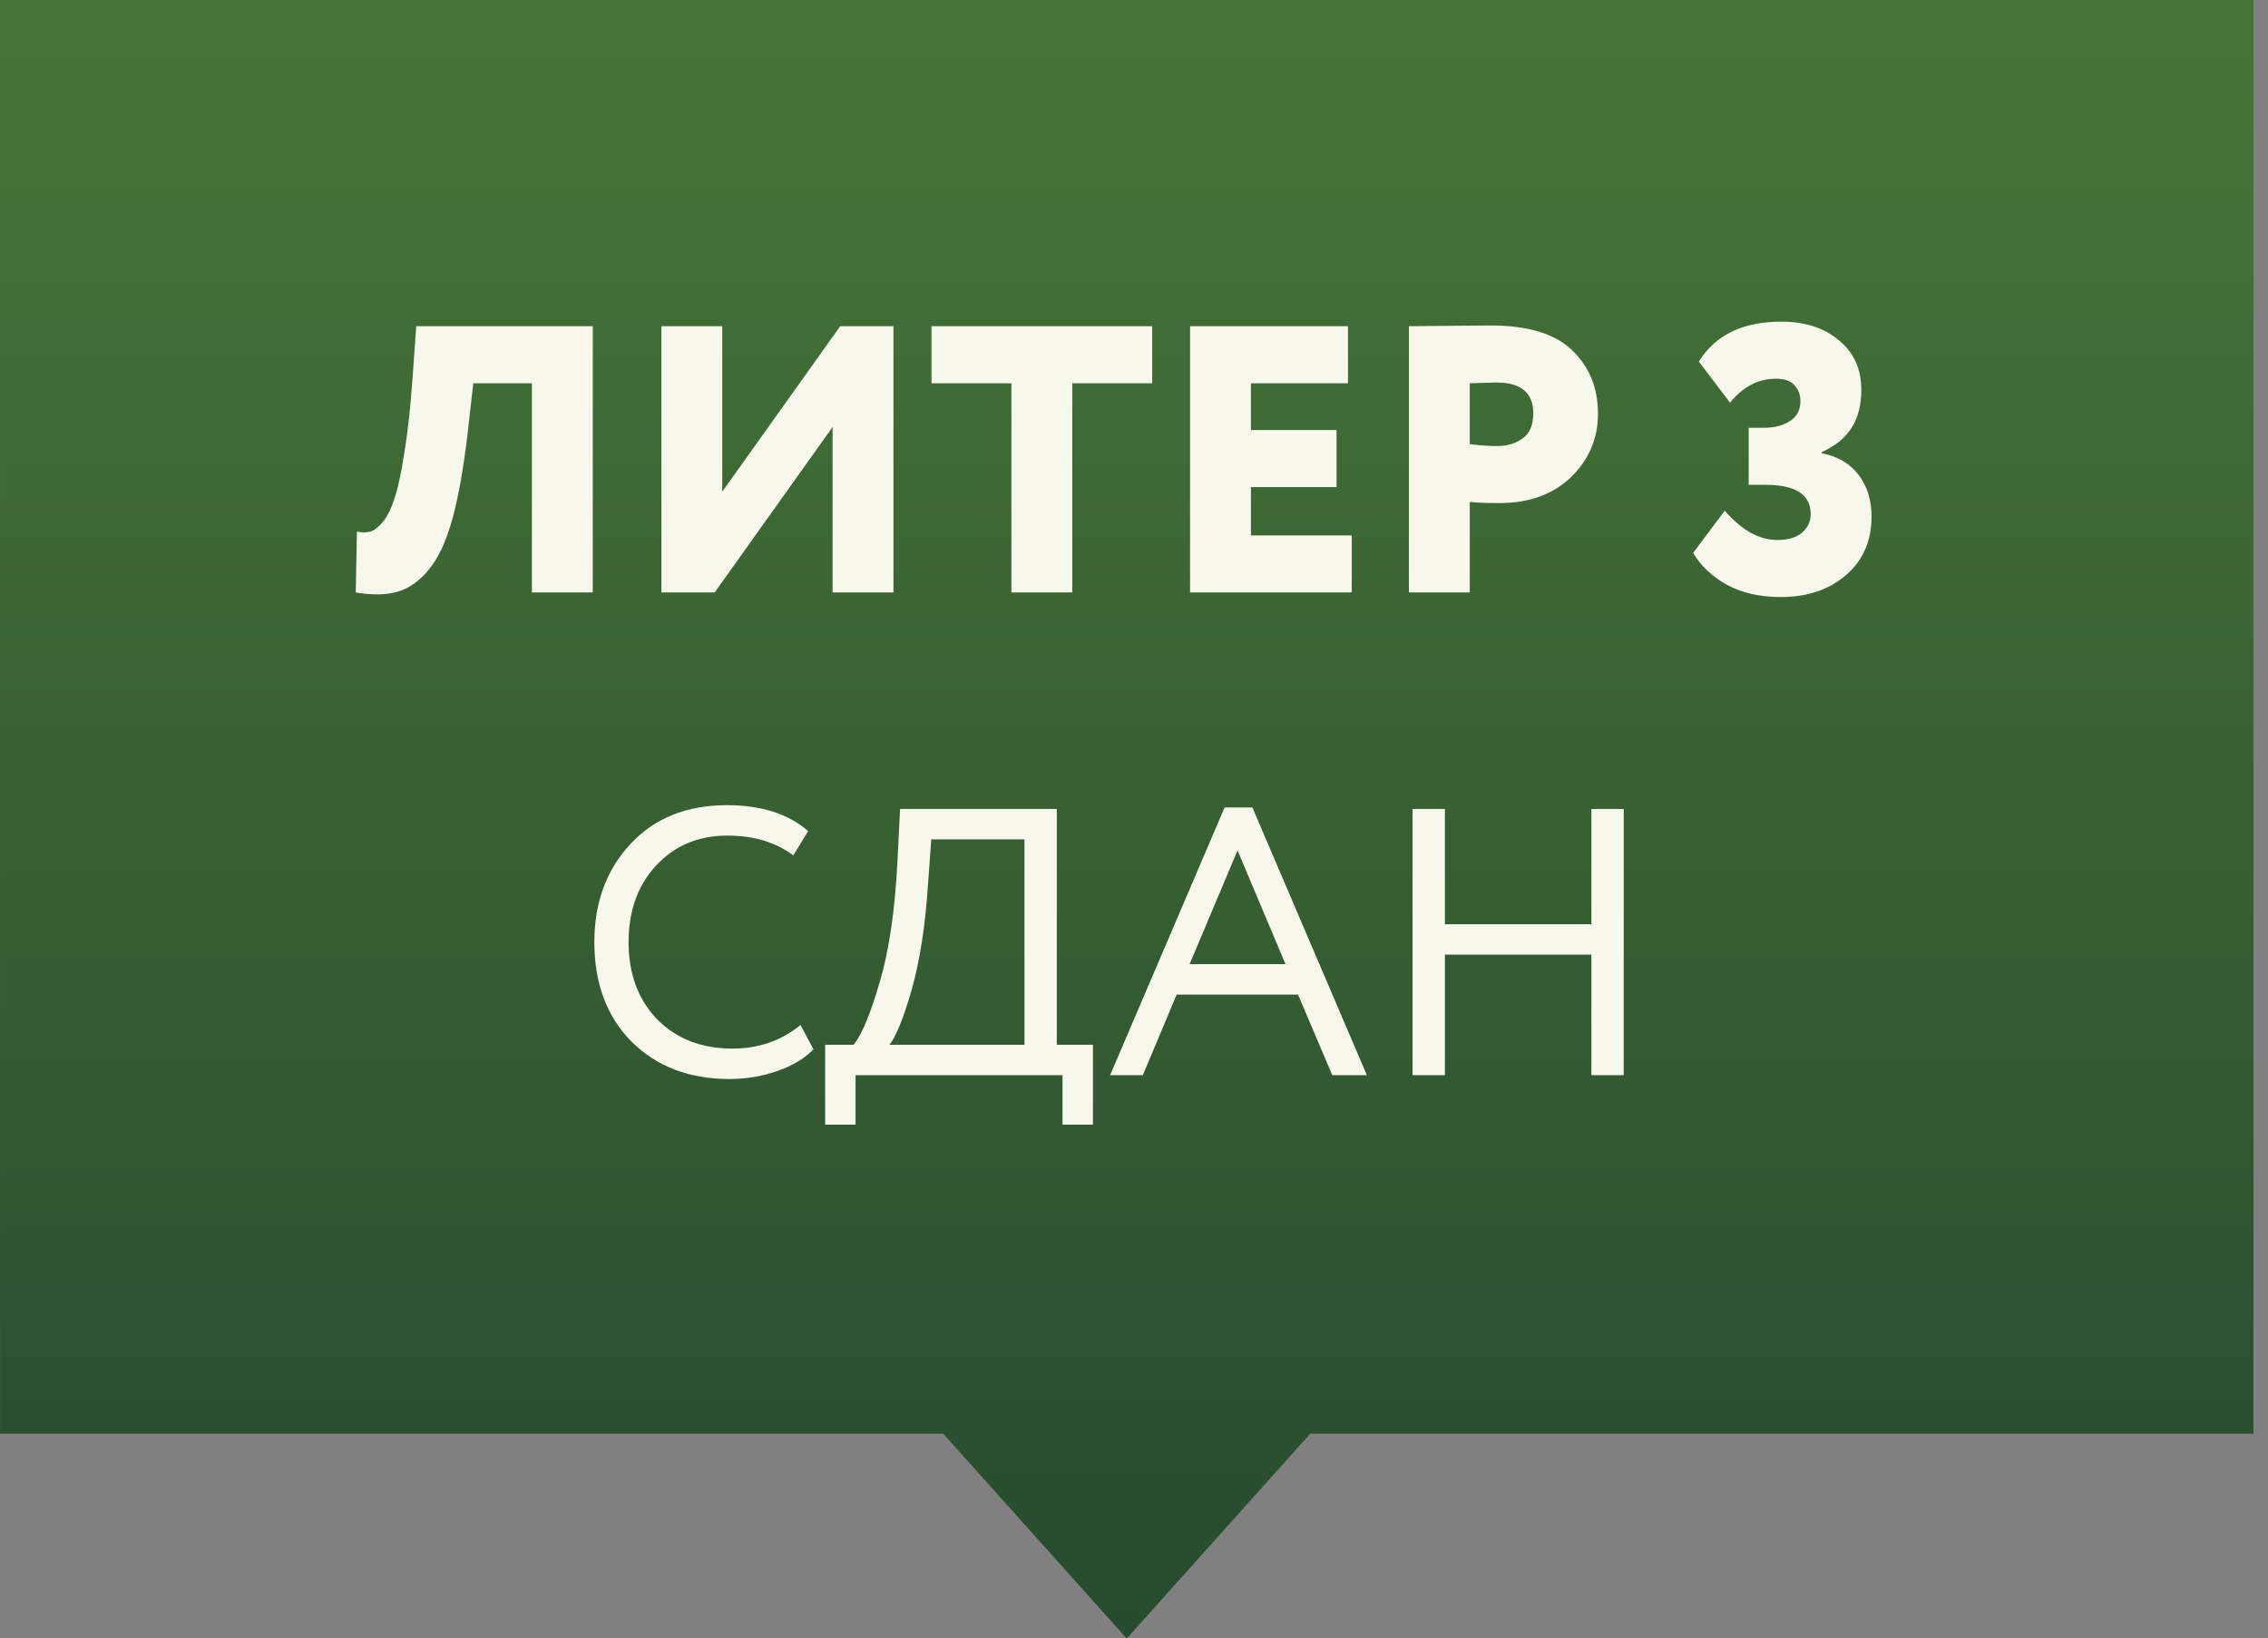<svg width="155" height="112" viewBox="0 0 155 112" fill="none" xmlns="http://www.w3.org/2000/svg">
<rect x="0" y="0" width="155" height="112" fill="#808080" stroke="none"/>
<path fill-rule="evenodd" clip-rule="evenodd" d="M154.004 0H0.004V98H64.464L77.004 112L89.543 98H154.004V0Z" fill="#467637"/>
<path fill-rule="evenodd" clip-rule="evenodd" d="M154.004 0H0.004V98H64.464L77.004 112L89.543 98H154.004V0Z" fill="url(#paint0_linear)"/>
<path d="M36.351 40.5V26.2H32.347L31.957 29.632C31.68 32.007 31.333 33.957 30.917 35.482C30.501 36.99 29.964 38.143 29.305 38.94C28.664 39.72 27.953 40.223 27.173 40.448C26.393 40.673 25.44 40.691 24.313 40.5L24.391 36.34C24.738 36.409 25.041 36.409 25.301 36.34C25.561 36.271 25.847 36.054 26.159 35.69C26.471 35.309 26.74 34.763 26.965 34.052C27.208 33.324 27.433 32.275 27.641 30.906C27.866 29.537 28.048 27.881 28.187 25.94L28.447 22.3H40.511V40.5H36.351ZM48.841 40.5H45.201V22.3H49.361V33.61L57.421 22.3H61.061V40.5H56.901V29.19L48.841 40.5ZM63.662 26.2V22.3H78.742V26.2H73.282V40.5H69.122V26.2H63.662ZM81.332 40.5V22.3H92.122V26.2H85.492V29.398H91.342V33.298H85.492V36.6H92.382V40.5H81.332ZM100.447 40.5H96.287V22.3C96.599 22.3 97.475 22.291 98.913 22.274C100.369 22.257 101.349 22.248 101.851 22.248C104.434 22.248 106.306 22.82 107.467 23.964C108.629 25.091 109.209 26.529 109.209 28.28C109.209 29.979 108.594 31.426 107.363 32.622C106.133 33.801 104.503 34.39 102.475 34.39C101.557 34.39 100.881 34.364 100.447 34.312V40.5ZM102.267 26.148C102.198 26.148 101.591 26.165 100.447 26.2V30.36C101.106 30.447 101.739 30.49 102.345 30.49C103.004 30.49 103.576 30.317 104.061 29.97C104.547 29.623 104.789 29.051 104.789 28.254C104.789 26.85 103.949 26.148 102.267 26.148ZM121.719 40.812C120.28 40.812 119.05 40.535 118.027 39.98C117.004 39.408 116.233 38.68 115.713 37.796L117.871 34.91C119.032 36.245 120.228 36.912 121.459 36.912C122.204 36.912 122.768 36.747 123.149 36.418C123.548 36.071 123.747 35.647 123.747 35.144C123.747 33.809 122.716 33.142 120.653 33.142H119.509V29.242H120.549C121.277 29.242 121.875 29.086 122.343 28.774C122.811 28.462 123.045 28.011 123.045 27.422C123.045 26.989 122.906 26.625 122.629 26.33C122.369 26.035 121.953 25.888 121.381 25.888C120.168 25.888 119.119 26.434 118.235 27.526L116.103 24.718C117.23 22.898 119.11 21.988 121.745 21.988C123.357 21.988 124.666 22.413 125.671 23.262C126.694 24.094 127.205 25.221 127.205 26.642C127.205 27.699 126.98 28.575 126.529 29.268C126.096 29.944 125.42 30.49 124.501 30.906V30.984C125.593 31.192 126.434 31.686 127.023 32.466C127.612 33.246 127.907 34.191 127.907 35.3C127.907 36.981 127.318 38.325 126.139 39.33C124.978 40.318 123.504 40.812 121.719 40.812ZM54.711 70.068L55.595 71.732C54.989 72.356 54.165 72.85 53.125 73.214C52.085 73.578 50.993 73.76 49.849 73.76C47.111 73.76 44.883 72.911 43.167 71.212C41.469 69.496 40.619 67.225 40.619 64.4C40.619 61.713 41.434 59.486 43.063 57.718C44.71 55.933 46.92 55.04 49.693 55.04C52.016 55.04 53.862 55.629 55.231 56.808L54.217 58.472C53.004 57.571 51.505 57.12 49.719 57.12C47.743 57.12 46.123 57.796 44.857 59.148C43.592 60.5 42.959 62.251 42.959 64.4C42.959 66.567 43.609 68.326 44.909 69.678C46.227 71.013 47.943 71.68 50.057 71.68C51.843 71.68 53.394 71.143 54.711 70.068ZM56.391 76.88V71.42H58.341C58.896 70.727 59.485 69.314 60.109 67.182C60.75 65.033 61.158 62.285 61.331 58.94L61.513 55.3H72.225V71.42H74.695V76.88H72.615V73.5H58.471V76.88H56.391ZM63.411 60.63C63.22 63.403 62.848 65.761 62.293 67.702C61.738 69.626 61.236 70.865 60.785 71.42H70.015V57.38H63.645L63.411 60.63ZM75.866 73.5L83.692 55.196H85.59L93.416 73.5H91.05L88.71 67.988H80.416L78.102 73.5H75.866ZM84.576 58.134L81.3 65.908H87.852L84.576 58.134ZM108.758 73.5V65.258H98.748V73.5H96.538V55.3H98.748V63.178H108.758V55.3H110.968V73.5H108.758Z" fill="#F7F7EC"/>
<defs>
<linearGradient id="paint0_linear" x1="77.004" y1="0" x2="77.004" y2="112" gradientUnits="userSpaceOnUse">
<stop stop-color="#467637"/>
<stop offset="1" stop-color="#284A2E"/>
</linearGradient>
</defs>
</svg>
